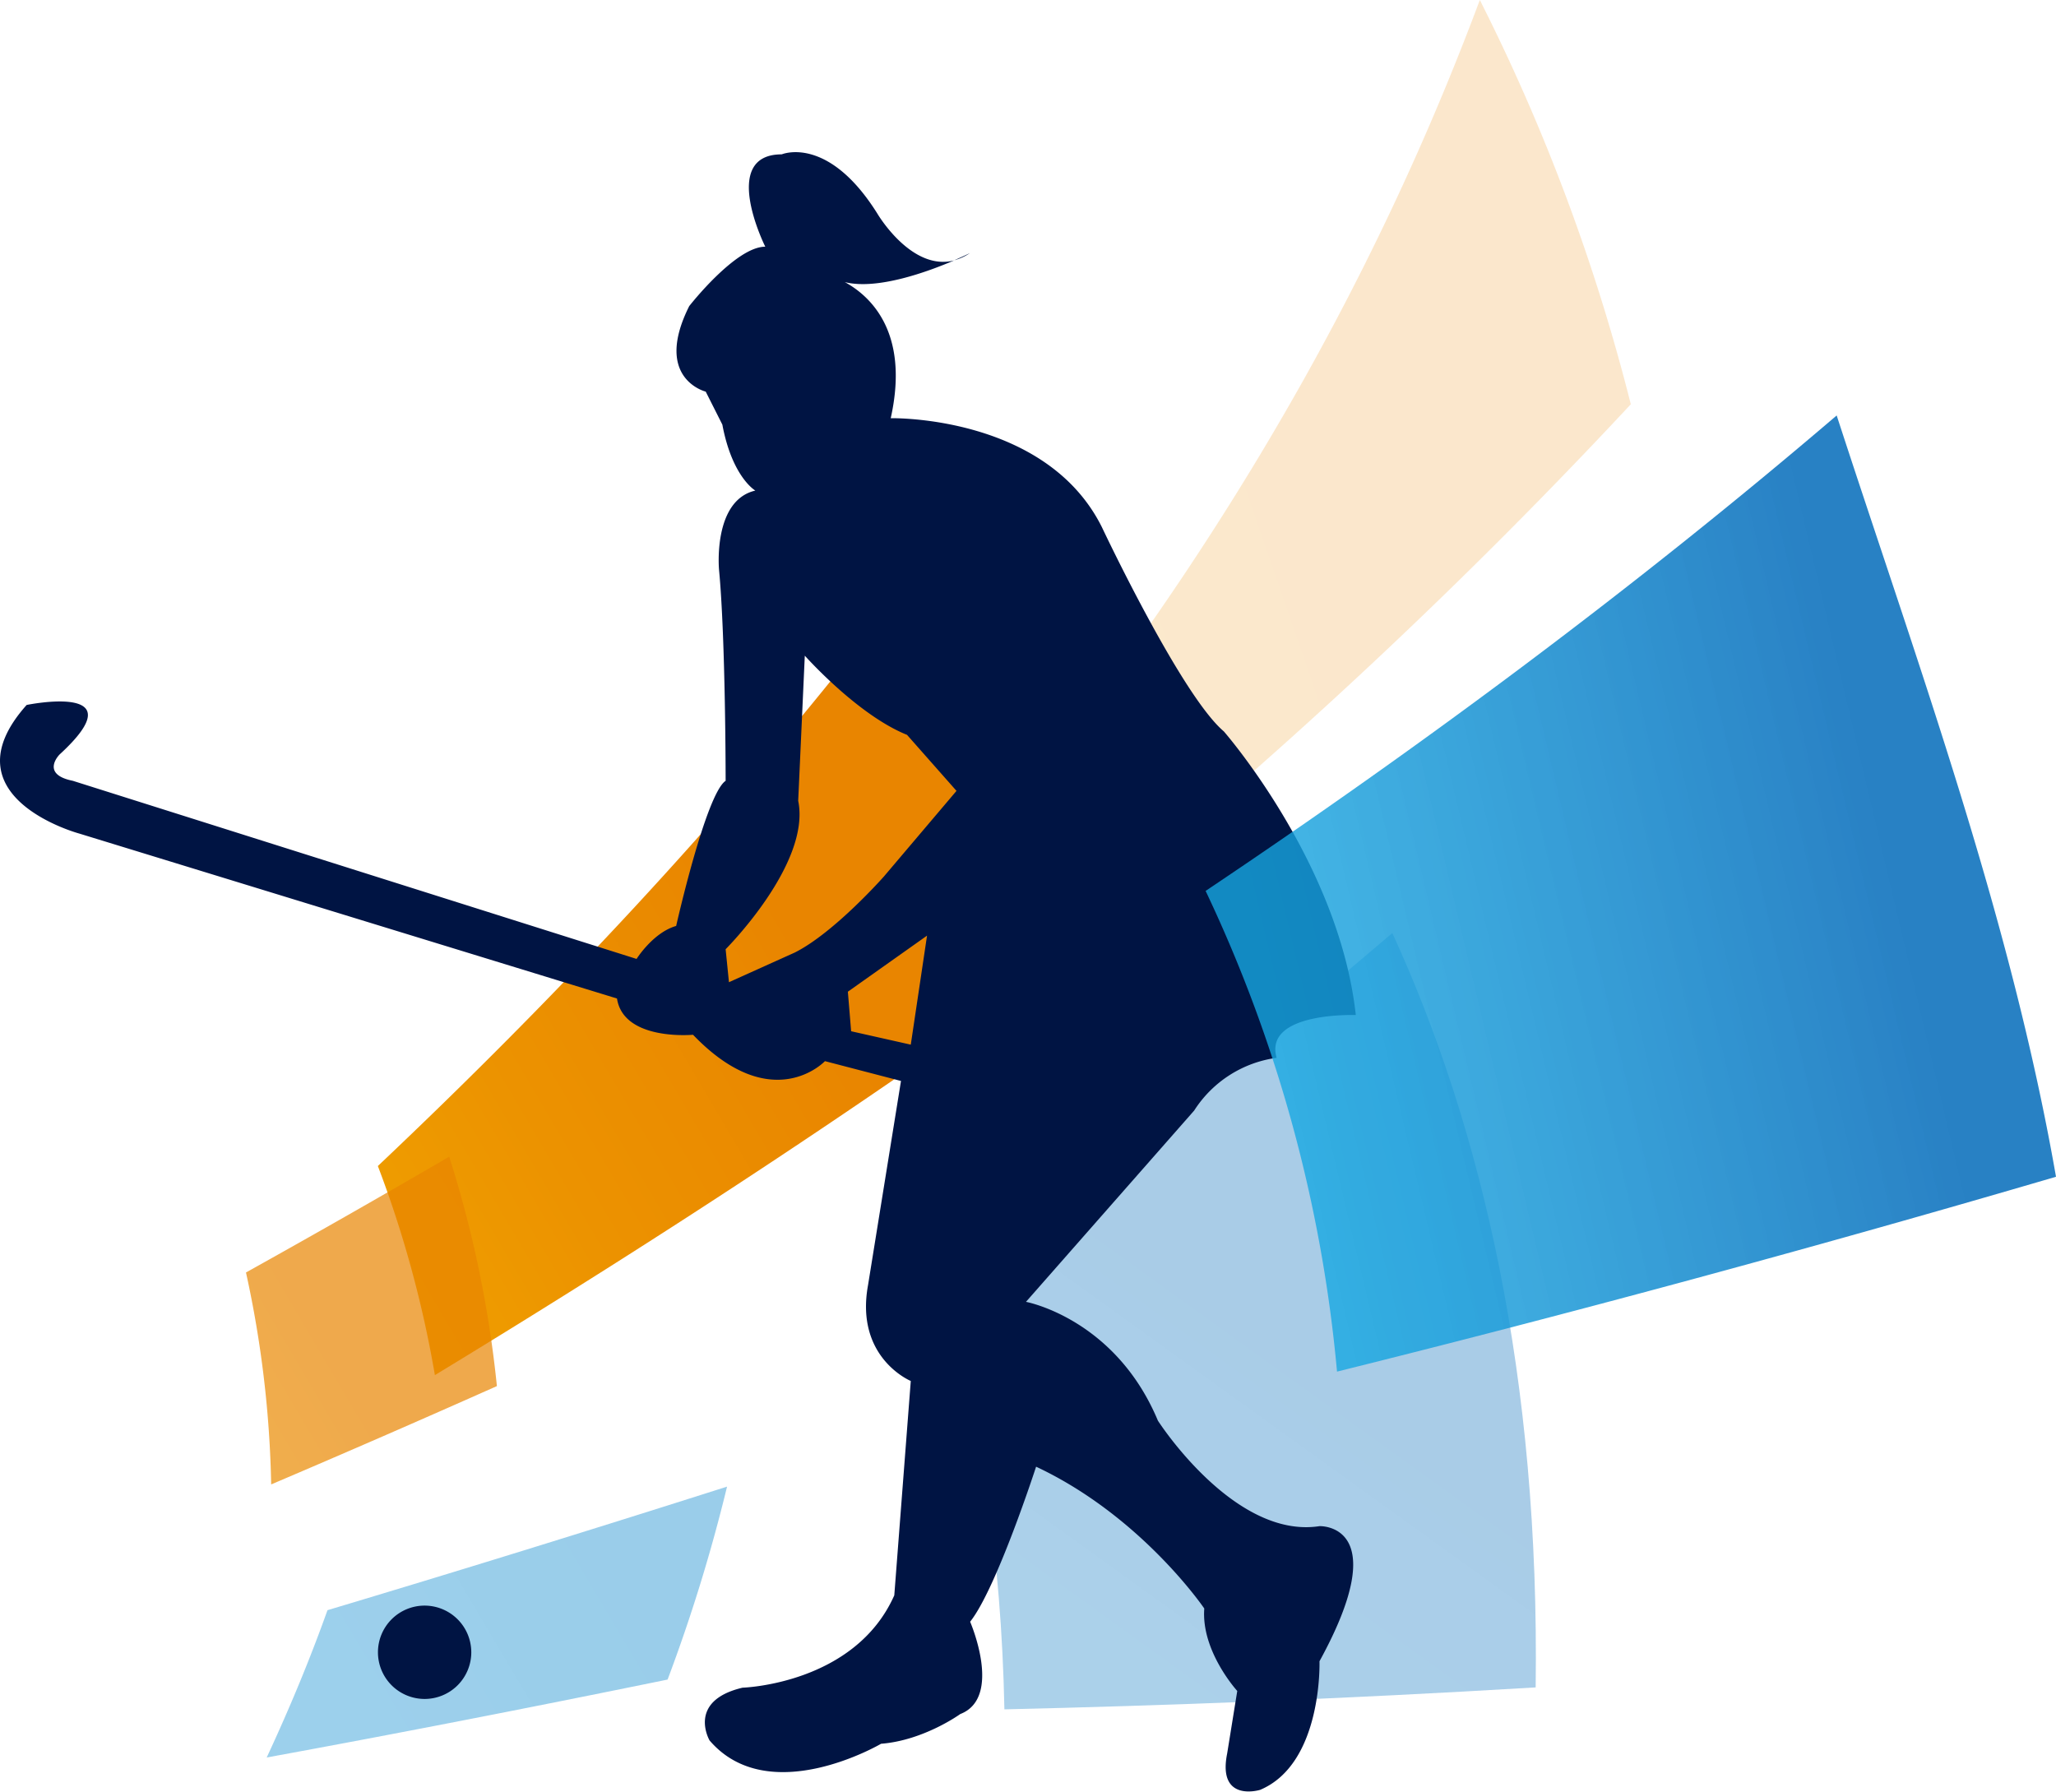 <svg xmlns="http://www.w3.org/2000/svg" xmlns:xlink="http://www.w3.org/1999/xlink" viewBox="0 0 432.63 377"><defs><style>.cls-1{isolation:isolate;}.cls-2{opacity:0.5;fill:url(#linear-gradient);}.cls-2,.cls-3,.cls-4,.cls-5,.cls-8{mix-blend-mode:multiply;}.cls-3{fill:url(#linear-gradient-2);}.cls-4{opacity:0.2;fill:url(#linear-gradient-3);}.cls-5{opacity:0.7;fill:url(#linear-gradient-4);}.cls-6{opacity:0.4;mix-blend-mode:screen;fill:url(#linear-gradient-5);}.cls-7{fill:#001443;}.cls-8{fill:url(#linear-gradient-6);}</style><linearGradient id="linear-gradient" x1="681.63" y1="-159.48" x2="1833.15" y2="-159.48" gradientTransform="matrix(-0.67, 0.39, -0.51, -0.86, 918.72, -317.63)" gradientUnits="userSpaceOnUse"><stop offset="0.16" stop-color="#1173be" stop-opacity="0.9"/><stop offset="1" stop-color="#17a8e2" stop-opacity="0.8"/></linearGradient><linearGradient id="linear-gradient-2" x1="871.48" y1="-60.25" x2="1243.41" y2="-60.25" gradientTransform="translate(938.39 -329.39) rotate(149.54)" gradientUnits="userSpaceOnUse"><stop offset="0.16" stop-color="#e98500"/><stop offset="0.34" stop-color="#ec9200"/><stop offset="0.68" stop-color="#f5b500"/><stop offset="1" stop-color="#fedb00"/></linearGradient><linearGradient id="linear-gradient-3" x1="-648.62" y1="1562.61" x2="-271.54" y2="1562.61" gradientTransform="translate(236.15 1759.8) rotate(160.97)" xlink:href="#linear-gradient-2"/><linearGradient id="linear-gradient-4" x1="1017.77" y1="-88.97" x2="1281.51" y2="-88.97" xlink:href="#linear-gradient-2"/><linearGradient id="linear-gradient-5" x1="2553.16" y1="-950.71" x2="3087.13" y2="-950.71" gradientTransform="translate(1049.95 -2405.36) rotate(125.79)" xlink:href="#linear-gradient"/><linearGradient id="linear-gradient-6" x1="388.13" y1="1260.65" x2="549.45" y2="1260.65" gradientTransform="matrix(-0.97, 0.23, 0.23, 0.97, 505.77, -1146.91)" xlink:href="#linear-gradient"/></defs><g class="cls-1"><g id="Capa_2" data-name="Capa 2"><g id="Capa_1-2" data-name="Capa 1"><path class="cls-2" d="M140.48,353.42q-44.73,9.15-84.36,16.4,7.41-15.92,12.79-31,40.1-12,84.08-26A349.39,349.39,0,0,1,140.48,353.42Z"/><path class="cls-3" d="M235.05,193.75C188.3,228.3,139.87,260,91.51,289.36a234.46,234.46,0,0,0-12-44c38.08-36,72.4-72.87,102.13-110.65A397.51,397.51,0,0,1,235.05,193.75Z"/><path class="cls-4" d="M231.92,189.35A1134.32,1134.32,0,0,0,343.16,85.07,411.33,411.33,0,0,0,311.39,0c-19,50.86-47.28,104.63-91.14,160.89Q226.55,174.78,231.92,189.35Z"/><path class="cls-5" d="M104.56,291.67q-24.15,10.75-47.5,20.69a226.62,226.62,0,0,0-5.3-44.6Q73,255.94,94.53,243.39A239.53,239.53,0,0,1,104.56,291.67Z"/><path class="cls-6" d="M323.14,355.07c-41.41,2.49-78.3,3.84-111.79,4.62-.65-32.43-5.12-60.83-12.29-85.67q44.33-35.5,93.92-77.68C312,237.82,324,290,323.14,355.07Z"/><path class="cls-7" d="M200.8,54.76a10.76,10.76,0,0,0,3.29-1.5S202.82,53.89,200.8,54.76Zm76.85,266.38c-18,2.78-34-22.2-34-22.2-9-21.52-27.76-25-27.76-25l35.39-40.25a24.55,24.55,0,0,1,17.35-11.1c-2.78-9.72,16.66-9,16.66-9-3.47-31.93-27.77-59.69-27.77-59.69-9-7.63-25.67-43-25.67-43C220.05,87.27,187.43,88,187.43,88c4.14-18.61-4.82-26-9.66-28.64,6.86,1.73,17.64-2.25,23-4.56-9,2.33-16.14-9.83-16.14-9.83-10.41-16.65-20.13-12.49-20.13-12.49-13.19,0-3.47,19.43-3.47,19.43-6.25,0-16,12.5-16,12.5-7.64,15.26,3.47,18,3.47,18L152,89.35c2.08,11.1,6.94,13.88,6.94,13.88-9,2.08-7.64,16.66-7.64,16.66,1.39,14.57,1.39,44.41,1.39,44.41-4.16,2.78-10.41,30.54-10.41,30.54-4.86,1.39-8.33,6.94-8.33,6.94L15.32,164.3c-6.94-1.39-2.77-5.55-2.77-5.55,16.65-15.27-6.94-10.41-6.94-10.41-17.35,19.43,11.1,27.07,11.1,27.07l113.12,34.7c1.39,9,16,7.63,16,7.63,16.66,17.35,27.76,5.55,27.76,5.55l16,4.17-6.94,43c-2.77,15.27,9,20.13,9,20.13l-3.47,45.11c-8.33,18.74-31.93,19.43-31.93,19.43-11.79,2.78-6.94,11.1-6.94,11.1,12.49,14.58,36.09.7,36.09.7,9-.7,16.66-6.25,16.66-6.25,9-3.47,2.08-19.43,2.08-19.43,5.55-6.94,13.88-32.62,13.88-32.62,22.21,10.41,35.39,29.84,35.39,29.84-.69,9,6.94,17.35,6.94,17.35L258.22,369c-2.08,10.41,6.94,7.63,6.94,7.63,13.19-5.55,12.49-27.06,12.49-27.06C293.61,320.45,277.65,321.14,277.65,321.14Zm-86-101.32L179.1,217l-.69-8.32,16.66-11.8ZM186,184.43s-10.41,11.8-18.74,16l-13.87,6.25-.7-6.94s18-18,15.27-31.23l1.39-30.54s11.1,12.49,21.51,16.66l10.41,11.79ZM99.17,347.68a9.82,9.82,0,1,1-9.82-9.82A9.83,9.83,0,0,1,99.17,347.68Z"/><path class="cls-8" d="M386.48,87.42c17.25,53,36.57,105.41,46.15,160.2-53.58,15.7-104.19,29.29-151.29,41a298.81,298.81,0,0,0-27.65-101.15C298.92,157.16,344,123.74,386.48,87.42Z"/></g></g></g></svg>
